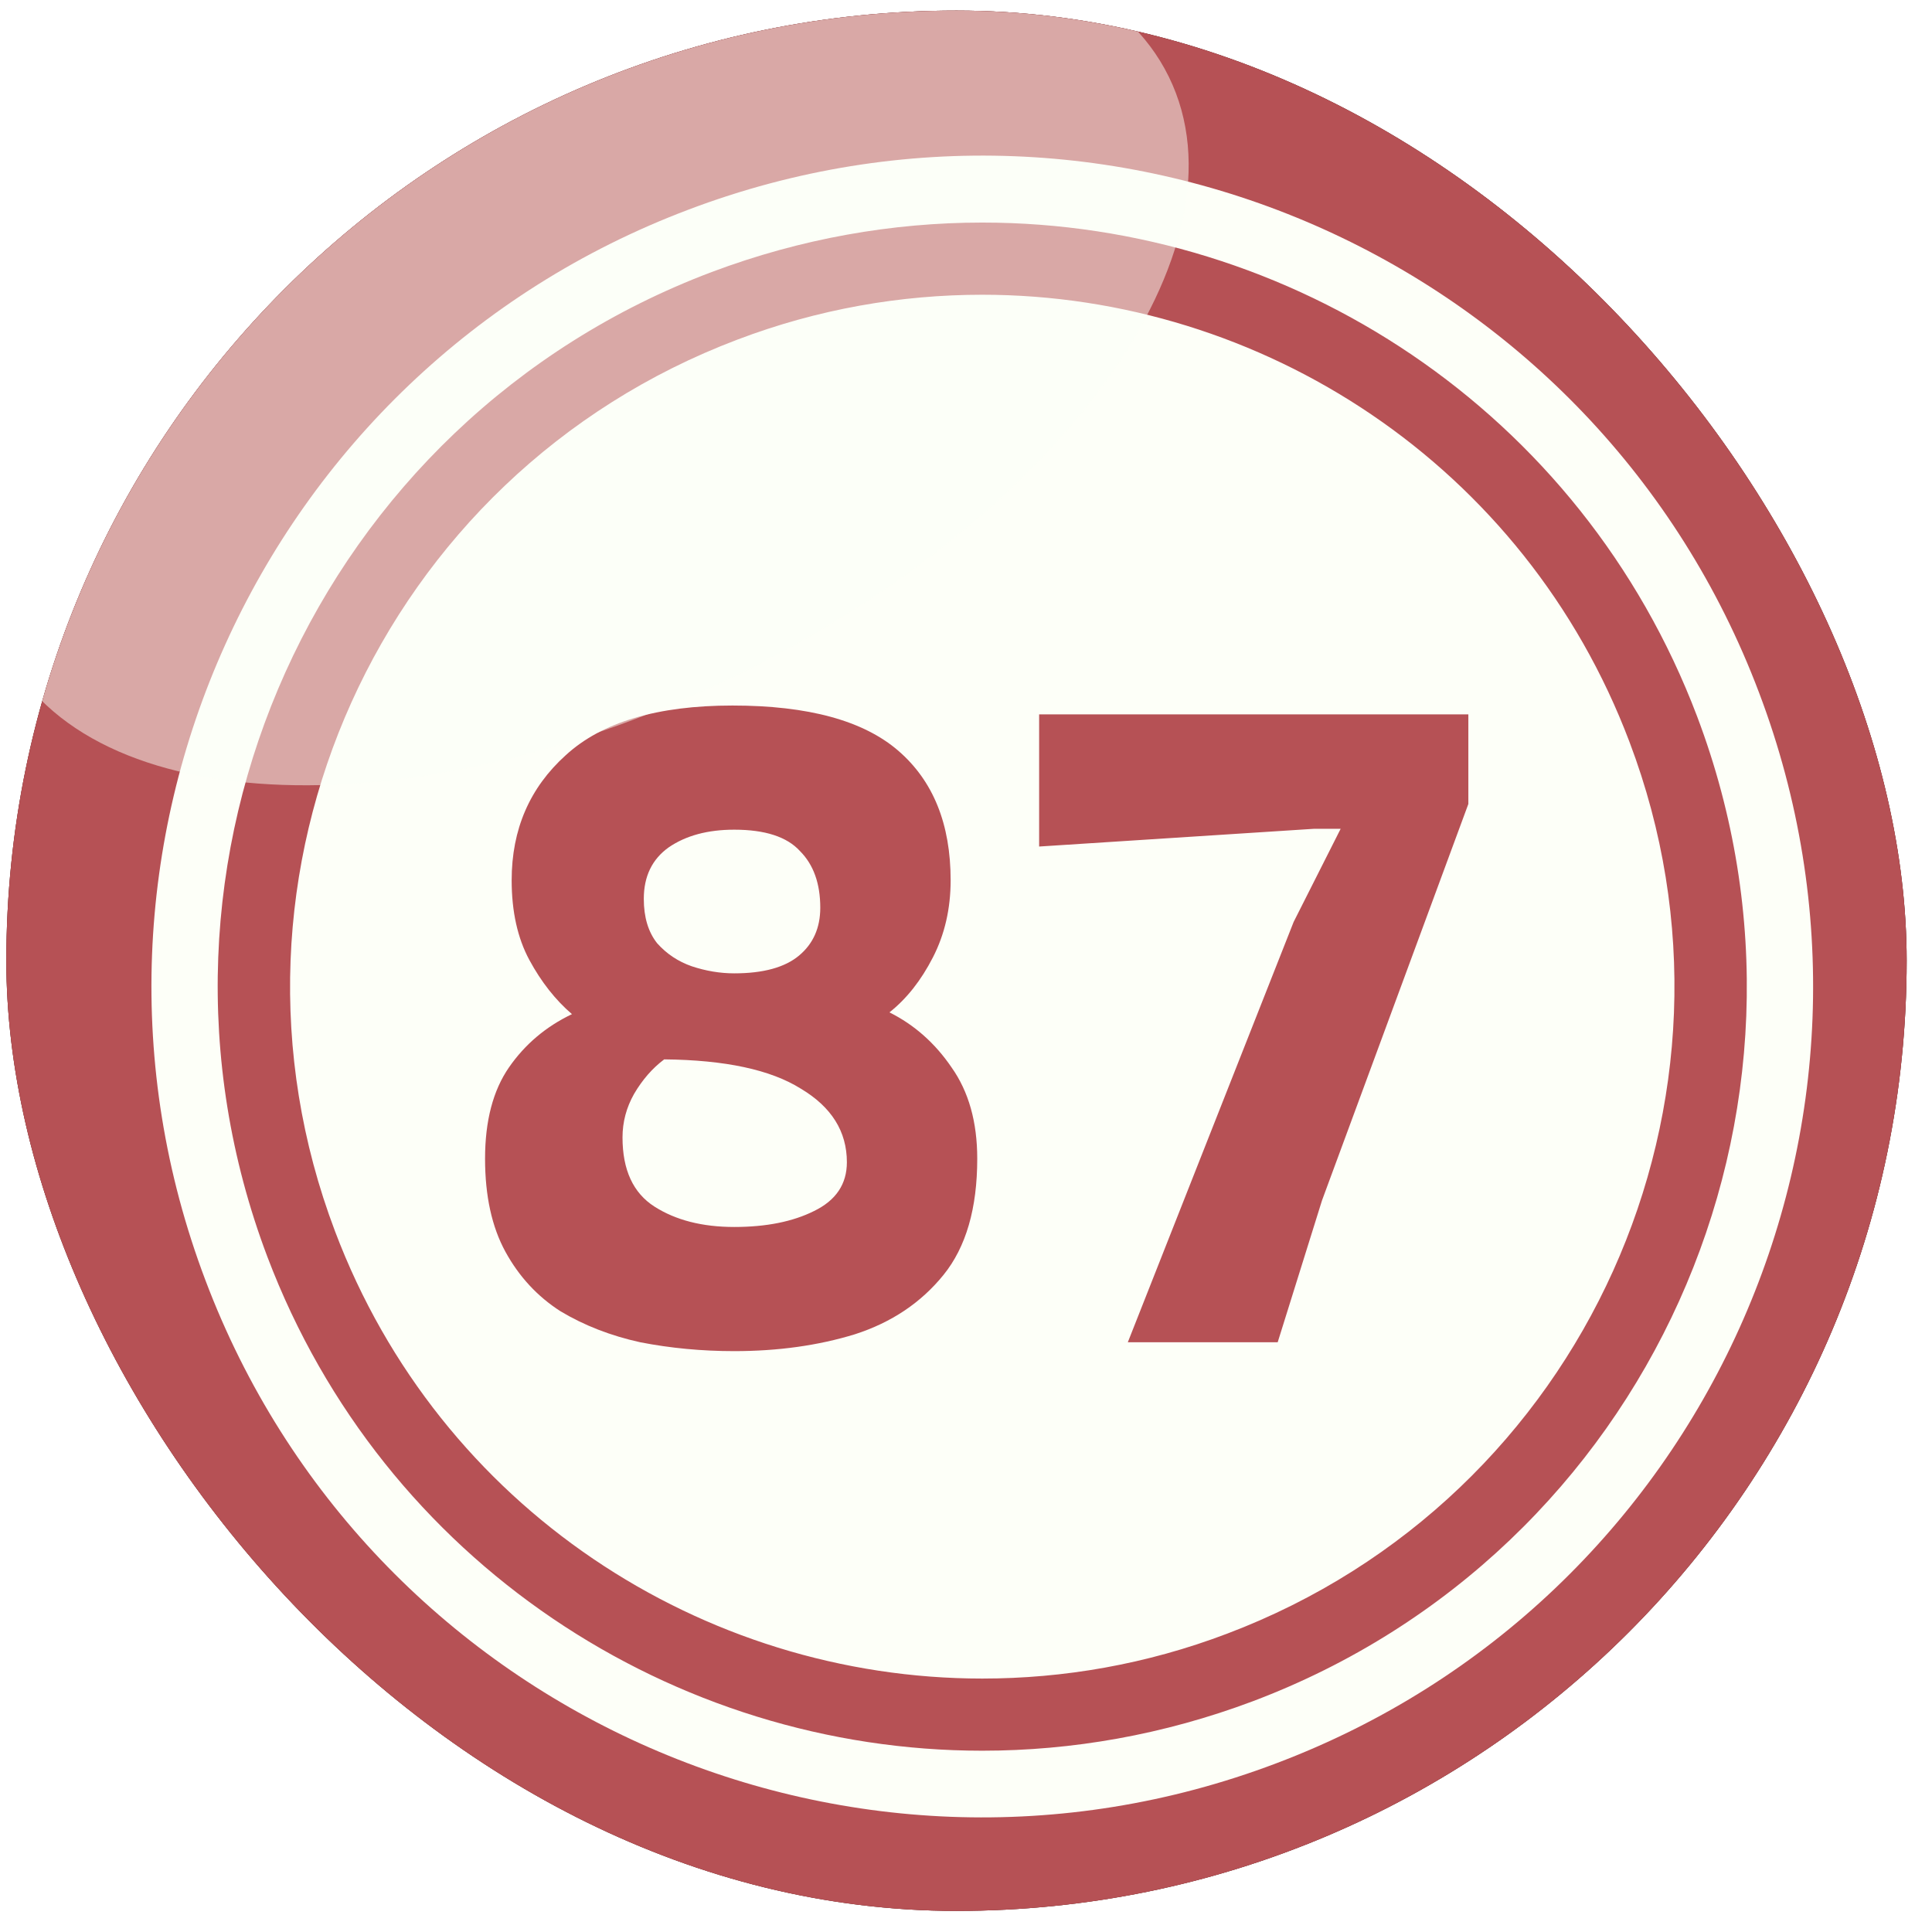 <svg width="61" height="61" viewBox="0 0 61 61" fill="none" xmlns="http://www.w3.org/2000/svg">
<g filter="url(#filter0_i_3570_20254)">
<g clip-path="url(#clip0_3570_20254)">
<rect x="0.2" y="0.334" width="60" height="60" rx="30" fill="#82857D"/>
<path fill-rule="evenodd" clip-rule="evenodd" d="M17.464 -3.327C36.051 -10.361 56.828 -0.995 63.861 17.594C70.894 36.183 61.529 56.962 42.941 63.995C24.354 71.029 3.577 61.663 -3.456 43.074C-10.489 24.485 -1.124 3.706 17.464 -3.327Z" fill="#782326"/>
<path fill-rule="evenodd" clip-rule="evenodd" d="M17.465 -3.328C35.711 -10.236 56.075 -1.318 63.449 16.589C68.724 34.478 59.377 53.695 41.65 60.388C23.403 67.296 3.039 58.379 -4.335 40.471C-9.61 22.582 -0.262 3.365 17.465 -3.328Z" fill="#B65155"/>
<path fill-rule="evenodd" clip-rule="evenodd" d="M21.738 6.619C35.284 1.488 50.427 8.324 55.54 21.871C60.672 35.418 53.836 50.562 40.29 55.676C26.744 60.807 11.601 53.971 6.487 40.424C1.356 26.877 8.192 11.733 21.738 6.619Z" fill="#FDFFF8"/>
<path fill-rule="evenodd" clip-rule="evenodd" d="M31.013 7.027C40.756 7.027 49.924 12.966 53.584 22.62C58.303 35.09 52.023 49.014 39.554 53.715C36.737 54.774 33.848 55.276 31.013 55.276V52.998C33.579 52.998 36.199 52.549 38.746 51.58C50.032 47.31 55.719 34.696 51.449 23.427C48.148 14.689 39.841 9.306 31.013 9.306V7.027ZM22.473 8.588C25.29 7.53 28.179 7.027 31.013 7.027V9.306C28.448 9.306 25.828 9.755 23.28 10.724C11.995 14.994 6.308 27.608 10.578 38.876C13.879 47.615 22.186 52.998 31.013 52.998V55.276C21.271 55.276 12.103 49.337 8.443 39.684C3.724 27.213 10.004 13.29 22.473 8.588Z" fill="#B65155"/>
<path d="M23.183 42.66C22.157 42.66 21.167 42.566 20.215 42.38C19.282 42.175 18.442 41.848 17.695 41.4C16.967 40.933 16.389 40.308 15.959 39.524C15.53 38.74 15.315 37.76 15.315 36.584C15.315 35.389 15.567 34.428 16.071 33.7C16.575 32.972 17.238 32.412 18.059 32.02C17.537 31.572 17.089 31.003 16.715 30.312C16.342 29.621 16.155 28.781 16.155 27.792C16.155 26.186 16.725 24.87 17.863 23.844C19.002 22.799 20.757 22.276 23.127 22.276C25.517 22.276 27.262 22.752 28.363 23.704C29.465 24.656 30.015 26.018 30.015 27.792C30.015 28.688 29.829 29.5 29.455 30.228C29.082 30.956 28.625 31.535 28.083 31.964C28.867 32.356 29.521 32.934 30.043 33.7C30.585 34.465 30.855 35.426 30.855 36.584C30.855 38.152 30.501 39.374 29.791 40.252C29.082 41.129 28.149 41.755 26.991 42.128C25.834 42.483 24.565 42.66 23.183 42.66ZM23.183 30.732C24.098 30.732 24.779 30.545 25.227 30.172C25.675 29.799 25.899 29.294 25.899 28.66C25.899 27.895 25.685 27.297 25.255 26.868C24.845 26.42 24.154 26.196 23.183 26.196C22.343 26.196 21.653 26.383 21.111 26.756C20.589 27.129 20.327 27.671 20.327 28.38C20.327 28.959 20.467 29.425 20.747 29.78C21.046 30.116 21.41 30.358 21.839 30.508C22.287 30.657 22.735 30.732 23.183 30.732ZM23.183 38.74C24.191 38.74 25.031 38.572 25.703 38.236C26.394 37.9 26.739 37.386 26.739 36.696C26.739 35.725 26.254 34.95 25.283 34.372C24.331 33.775 22.894 33.467 20.971 33.448C20.598 33.728 20.281 34.092 20.019 34.54C19.777 34.969 19.655 35.426 19.655 35.912C19.655 36.938 19.991 37.666 20.663 38.096C21.335 38.525 22.175 38.74 23.183 38.74ZM35.609 42.38L40.845 29.108L42.329 26.168H41.489L32.809 26.728V22.556H46.361V25.384L41.741 37.9L40.341 42.38H35.609Z" fill="#B65155"/>
<path opacity="0.5" fill-rule="evenodd" clip-rule="evenodd" d="M13.684 1.611C23.839 -3.378 34.228 -3.019 36.901 2.418C39.574 7.855 33.492 16.288 23.337 21.276C13.182 26.264 2.794 25.906 0.12 20.469C-2.553 15.032 3.529 6.599 13.684 1.611Z" fill="#FDFFF8"/>
</g>
</g>
<defs>
<filter id="filter0_i_3570_20254" x="0.2" y="0.334" width="60" height="60" filterUnits="userSpaceOnUse" color-interpolation-filters="sRGB">
<feFlood flood-opacity="0" result="BackgroundImageFix"/>
<feBlend mode="normal" in="SourceGraphic" in2="BackgroundImageFix" result="shape"/>
<feColorMatrix in="SourceAlpha" type="matrix" values="0 0 0 0 0 0 0 0 0 0 0 0 0 0 0 0 0 0 127 0" result="hardAlpha"/>
<feOffset/>
<feGaussianBlur stdDeviation="5"/>
<feComposite in2="hardAlpha" operator="arithmetic" k2="-1" k3="1"/>
<feColorMatrix type="matrix" values="0 0 0 0 0 0 0 0 0 0 0 0 0 0 0 0 0 0 0.6 0"/>
<feBlend mode="normal" in2="shape" result="effect1_innerShadow_3570_20254"/>
</filter>
<clipPath id="clip0_3570_20254">
<rect x="0.2" y="0.334" width="60" height="60" rx="30" fill="white"/>
</clipPath>
</defs>
</svg>
